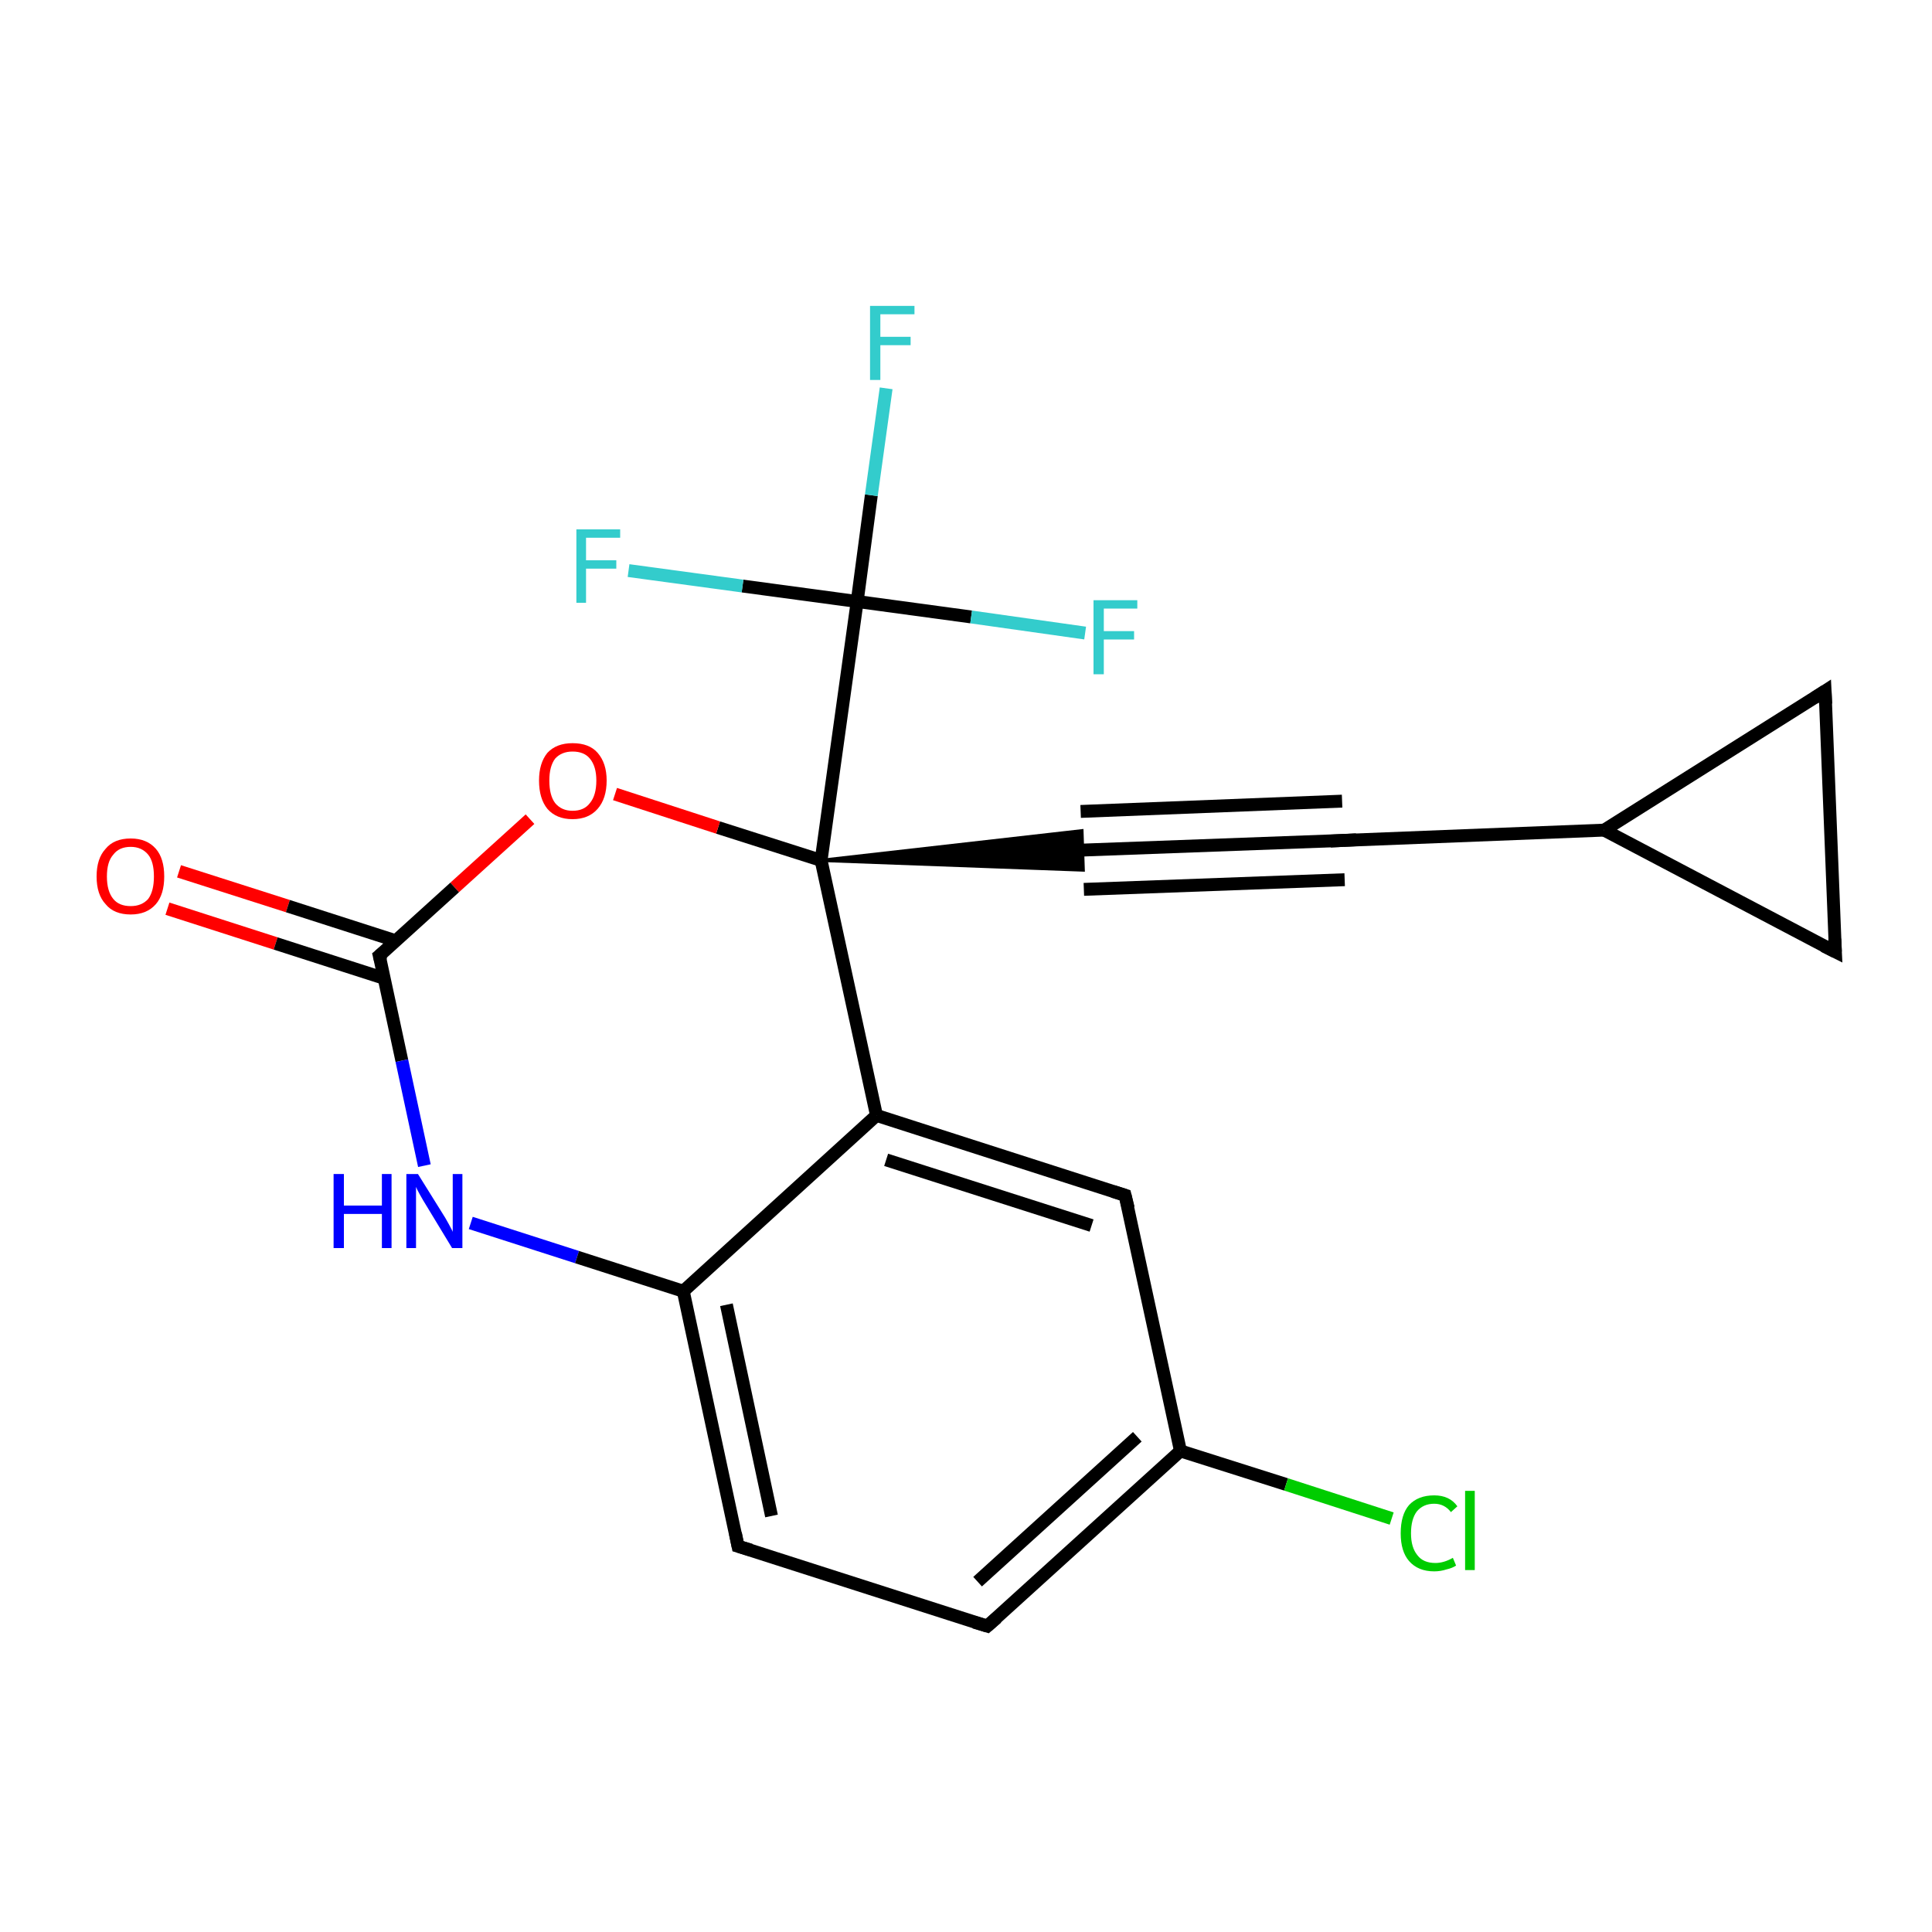 <?xml version='1.0' encoding='iso-8859-1'?>
<svg version='1.1' baseProfile='full'
              xmlns='http://www.w3.org/2000/svg'
                      xmlns:rdkit='http://www.rdkit.org/xml'
                      xmlns:xlink='http://www.w3.org/1999/xlink'
                  xml:space='preserve'
width='300px' height='300px' viewBox='0 0 300 300'>
<!-- END OF HEADER -->
<rect style='opacity:1.0;fill:#FFFFFF;stroke:none' width='300.0' height='300.0' x='0.0' y='0.0'> </rect>
<path class='bond-0 atom-0 atom-1' d='M 27.8,135.3 L 44.7,140.7' style='fill:none;fill-rule:evenodd;stroke:#FF0000;stroke-width:2.0px;stroke-linecap:butt;stroke-linejoin:miter;stroke-opacity:1' />
<path class='bond-0 atom-0 atom-1' d='M 44.7,140.7 L 61.5,146.1' style='fill:none;fill-rule:evenodd;stroke:#000000;stroke-width:2.0px;stroke-linecap:butt;stroke-linejoin:miter;stroke-opacity:1' />
<path class='bond-0 atom-0 atom-1' d='M 26.0,141.1 L 42.8,146.5' style='fill:none;fill-rule:evenodd;stroke:#FF0000;stroke-width:2.0px;stroke-linecap:butt;stroke-linejoin:miter;stroke-opacity:1' />
<path class='bond-0 atom-0 atom-1' d='M 42.8,146.5 L 59.6,151.9' style='fill:none;fill-rule:evenodd;stroke:#000000;stroke-width:2.0px;stroke-linecap:butt;stroke-linejoin:miter;stroke-opacity:1' />
<path class='bond-1 atom-1 atom-2' d='M 58.9,148.4 L 62.4,164.7' style='fill:none;fill-rule:evenodd;stroke:#000000;stroke-width:2.0px;stroke-linecap:butt;stroke-linejoin:miter;stroke-opacity:1' />
<path class='bond-1 atom-1 atom-2' d='M 62.4,164.7 L 65.9,181.0' style='fill:none;fill-rule:evenodd;stroke:#0000FF;stroke-width:2.0px;stroke-linecap:butt;stroke-linejoin:miter;stroke-opacity:1' />
<path class='bond-2 atom-2 atom-3' d='M 73.1,189.9 L 89.6,195.2' style='fill:none;fill-rule:evenodd;stroke:#0000FF;stroke-width:2.0px;stroke-linecap:butt;stroke-linejoin:miter;stroke-opacity:1' />
<path class='bond-2 atom-2 atom-3' d='M 89.6,195.2 L 106.1,200.5' style='fill:none;fill-rule:evenodd;stroke:#000000;stroke-width:2.0px;stroke-linecap:butt;stroke-linejoin:miter;stroke-opacity:1' />
<path class='bond-3 atom-3 atom-4' d='M 106.1,200.5 L 114.6,240.1' style='fill:none;fill-rule:evenodd;stroke:#000000;stroke-width:2.0px;stroke-linecap:butt;stroke-linejoin:miter;stroke-opacity:1' />
<path class='bond-3 atom-3 atom-4' d='M 112.8,202.6 L 119.8,235.4' style='fill:none;fill-rule:evenodd;stroke:#000000;stroke-width:2.0px;stroke-linecap:butt;stroke-linejoin:miter;stroke-opacity:1' />
<path class='bond-4 atom-4 atom-5' d='M 114.6,240.1 L 153.3,252.5' style='fill:none;fill-rule:evenodd;stroke:#000000;stroke-width:2.0px;stroke-linecap:butt;stroke-linejoin:miter;stroke-opacity:1' />
<path class='bond-5 atom-5 atom-6' d='M 153.3,252.5 L 183.3,225.3' style='fill:none;fill-rule:evenodd;stroke:#000000;stroke-width:2.0px;stroke-linecap:butt;stroke-linejoin:miter;stroke-opacity:1' />
<path class='bond-5 atom-5 atom-6' d='M 151.8,245.6 L 176.6,223.1' style='fill:none;fill-rule:evenodd;stroke:#000000;stroke-width:2.0px;stroke-linecap:butt;stroke-linejoin:miter;stroke-opacity:1' />
<path class='bond-6 atom-6 atom-7' d='M 183.3,225.3 L 199.7,230.5' style='fill:none;fill-rule:evenodd;stroke:#000000;stroke-width:2.0px;stroke-linecap:butt;stroke-linejoin:miter;stroke-opacity:1' />
<path class='bond-6 atom-6 atom-7' d='M 199.7,230.5 L 216.1,235.8' style='fill:none;fill-rule:evenodd;stroke:#00CC00;stroke-width:2.0px;stroke-linecap:butt;stroke-linejoin:miter;stroke-opacity:1' />
<path class='bond-7 atom-6 atom-8' d='M 183.3,225.3 L 174.7,185.6' style='fill:none;fill-rule:evenodd;stroke:#000000;stroke-width:2.0px;stroke-linecap:butt;stroke-linejoin:miter;stroke-opacity:1' />
<path class='bond-8 atom-8 atom-9' d='M 174.7,185.6 L 136.1,173.2' style='fill:none;fill-rule:evenodd;stroke:#000000;stroke-width:2.0px;stroke-linecap:butt;stroke-linejoin:miter;stroke-opacity:1' />
<path class='bond-8 atom-8 atom-9' d='M 169.5,190.3 L 137.6,180.1' style='fill:none;fill-rule:evenodd;stroke:#000000;stroke-width:2.0px;stroke-linecap:butt;stroke-linejoin:miter;stroke-opacity:1' />
<path class='bond-9 atom-9 atom-10' d='M 136.1,173.2 L 127.5,133.6' style='fill:none;fill-rule:evenodd;stroke:#000000;stroke-width:2.0px;stroke-linecap:butt;stroke-linejoin:miter;stroke-opacity:1' />
<path class='bond-10 atom-10 atom-11' d='M 127.5,133.6 L 168.0,129.0 L 168.2,135.1 Z' style='fill:#000000;fill-rule:evenodd;fill-opacity:1;stroke:#000000;stroke-width:0.5px;stroke-linecap:butt;stroke-linejoin:miter;stroke-miterlimit:10;stroke-opacity:1;' />
<path class='bond-11 atom-11 atom-12' d='M 168.1,132.0 L 208.6,130.5' style='fill:none;fill-rule:evenodd;stroke:#000000;stroke-width:2.0px;stroke-linecap:butt;stroke-linejoin:miter;stroke-opacity:1' />
<path class='bond-11 atom-11 atom-12' d='M 167.8,126.0 L 208.4,124.4' style='fill:none;fill-rule:evenodd;stroke:#000000;stroke-width:2.0px;stroke-linecap:butt;stroke-linejoin:miter;stroke-opacity:1' />
<path class='bond-11 atom-11 atom-12' d='M 168.3,138.1 L 208.8,136.6' style='fill:none;fill-rule:evenodd;stroke:#000000;stroke-width:2.0px;stroke-linecap:butt;stroke-linejoin:miter;stroke-opacity:1' />
<path class='bond-12 atom-12 atom-13' d='M 208.6,130.5 L 249.1,128.9' style='fill:none;fill-rule:evenodd;stroke:#000000;stroke-width:2.0px;stroke-linecap:butt;stroke-linejoin:miter;stroke-opacity:1' />
<path class='bond-13 atom-13 atom-14' d='M 249.1,128.9 L 283.4,107.3' style='fill:none;fill-rule:evenodd;stroke:#000000;stroke-width:2.0px;stroke-linecap:butt;stroke-linejoin:miter;stroke-opacity:1' />
<path class='bond-14 atom-14 atom-15' d='M 283.4,107.3 L 285.0,147.8' style='fill:none;fill-rule:evenodd;stroke:#000000;stroke-width:2.0px;stroke-linecap:butt;stroke-linejoin:miter;stroke-opacity:1' />
<path class='bond-15 atom-10 atom-16' d='M 127.5,133.6 L 133.1,93.4' style='fill:none;fill-rule:evenodd;stroke:#000000;stroke-width:2.0px;stroke-linecap:butt;stroke-linejoin:miter;stroke-opacity:1' />
<path class='bond-16 atom-16 atom-17' d='M 133.1,93.4 L 135.3,76.9' style='fill:none;fill-rule:evenodd;stroke:#000000;stroke-width:2.0px;stroke-linecap:butt;stroke-linejoin:miter;stroke-opacity:1' />
<path class='bond-16 atom-16 atom-17' d='M 135.3,76.9 L 137.6,60.3' style='fill:none;fill-rule:evenodd;stroke:#33CCCC;stroke-width:2.0px;stroke-linecap:butt;stroke-linejoin:miter;stroke-opacity:1' />
<path class='bond-17 atom-16 atom-18' d='M 133.1,93.4 L 150.8,95.8' style='fill:none;fill-rule:evenodd;stroke:#000000;stroke-width:2.0px;stroke-linecap:butt;stroke-linejoin:miter;stroke-opacity:1' />
<path class='bond-17 atom-16 atom-18' d='M 150.8,95.8 L 168.5,98.3' style='fill:none;fill-rule:evenodd;stroke:#33CCCC;stroke-width:2.0px;stroke-linecap:butt;stroke-linejoin:miter;stroke-opacity:1' />
<path class='bond-18 atom-16 atom-19' d='M 133.1,93.4 L 115.3,91.0' style='fill:none;fill-rule:evenodd;stroke:#000000;stroke-width:2.0px;stroke-linecap:butt;stroke-linejoin:miter;stroke-opacity:1' />
<path class='bond-18 atom-16 atom-19' d='M 115.3,91.0 L 97.6,88.6' style='fill:none;fill-rule:evenodd;stroke:#33CCCC;stroke-width:2.0px;stroke-linecap:butt;stroke-linejoin:miter;stroke-opacity:1' />
<path class='bond-19 atom-10 atom-20' d='M 127.5,133.6 L 111.5,128.5' style='fill:none;fill-rule:evenodd;stroke:#000000;stroke-width:2.0px;stroke-linecap:butt;stroke-linejoin:miter;stroke-opacity:1' />
<path class='bond-19 atom-10 atom-20' d='M 111.5,128.5 L 95.5,123.3' style='fill:none;fill-rule:evenodd;stroke:#FF0000;stroke-width:2.0px;stroke-linecap:butt;stroke-linejoin:miter;stroke-opacity:1' />
<path class='bond-20 atom-20 atom-1' d='M 82.3,127.2 L 70.6,137.8' style='fill:none;fill-rule:evenodd;stroke:#FF0000;stroke-width:2.0px;stroke-linecap:butt;stroke-linejoin:miter;stroke-opacity:1' />
<path class='bond-20 atom-20 atom-1' d='M 70.6,137.8 L 58.9,148.4' style='fill:none;fill-rule:evenodd;stroke:#000000;stroke-width:2.0px;stroke-linecap:butt;stroke-linejoin:miter;stroke-opacity:1' />
<path class='bond-21 atom-9 atom-3' d='M 136.1,173.2 L 106.1,200.5' style='fill:none;fill-rule:evenodd;stroke:#000000;stroke-width:2.0px;stroke-linecap:butt;stroke-linejoin:miter;stroke-opacity:1' />
<path class='bond-22 atom-15 atom-13' d='M 285.0,147.8 L 249.1,128.9' style='fill:none;fill-rule:evenodd;stroke:#000000;stroke-width:2.0px;stroke-linecap:butt;stroke-linejoin:miter;stroke-opacity:1' />
<path d='M 59.1,149.2 L 58.9,148.4 L 59.5,147.9' style='fill:none;stroke:#000000;stroke-width:2.0px;stroke-linecap:butt;stroke-linejoin:miter;stroke-miterlimit:10;stroke-opacity:1;' />
<path d='M 114.2,238.1 L 114.6,240.1 L 116.6,240.7' style='fill:none;stroke:#000000;stroke-width:2.0px;stroke-linecap:butt;stroke-linejoin:miter;stroke-miterlimit:10;stroke-opacity:1;' />
<path d='M 151.3,251.9 L 153.3,252.5 L 154.8,251.2' style='fill:none;stroke:#000000;stroke-width:2.0px;stroke-linecap:butt;stroke-linejoin:miter;stroke-miterlimit:10;stroke-opacity:1;' />
<path d='M 175.2,187.6 L 174.7,185.6 L 172.8,185.0' style='fill:none;stroke:#000000;stroke-width:2.0px;stroke-linecap:butt;stroke-linejoin:miter;stroke-miterlimit:10;stroke-opacity:1;' />
<path d='M 206.6,130.6 L 208.6,130.5 L 210.6,130.4' style='fill:none;stroke:#000000;stroke-width:2.0px;stroke-linecap:butt;stroke-linejoin:miter;stroke-miterlimit:10;stroke-opacity:1;' />
<path d='M 281.7,108.4 L 283.4,107.3 L 283.5,109.3' style='fill:none;stroke:#000000;stroke-width:2.0px;stroke-linecap:butt;stroke-linejoin:miter;stroke-miterlimit:10;stroke-opacity:1;' />
<path d='M 284.9,145.8 L 285.0,147.8 L 283.2,146.9' style='fill:none;stroke:#000000;stroke-width:2.0px;stroke-linecap:butt;stroke-linejoin:miter;stroke-miterlimit:10;stroke-opacity:1;' />
<path class='atom-0' d='M 15.0 136.1
Q 15.0 133.3, 16.4 131.8
Q 17.7 130.2, 20.3 130.2
Q 22.8 130.2, 24.2 131.8
Q 25.5 133.3, 25.5 136.1
Q 25.5 138.9, 24.2 140.4
Q 22.8 142.0, 20.3 142.0
Q 17.7 142.0, 16.4 140.4
Q 15.0 138.9, 15.0 136.1
M 20.3 140.7
Q 22.0 140.7, 23.0 139.6
Q 23.9 138.4, 23.9 136.1
Q 23.9 133.8, 23.0 132.7
Q 22.0 131.5, 20.3 131.5
Q 18.5 131.5, 17.6 132.7
Q 16.6 133.8, 16.6 136.1
Q 16.6 138.4, 17.6 139.6
Q 18.5 140.7, 20.3 140.7
' fill='#FF0000'/>
<path class='atom-2' d='M 51.8 182.3
L 53.4 182.3
L 53.4 187.2
L 59.3 187.2
L 59.3 182.3
L 60.8 182.3
L 60.8 193.8
L 59.3 193.8
L 59.3 188.5
L 53.4 188.5
L 53.4 193.8
L 51.8 193.8
L 51.8 182.3
' fill='#0000FF'/>
<path class='atom-2' d='M 64.9 182.3
L 68.7 188.4
Q 69.1 189.0, 69.7 190.1
Q 70.3 191.2, 70.3 191.3
L 70.3 182.3
L 71.8 182.3
L 71.8 193.8
L 70.2 193.8
L 66.2 187.2
Q 65.7 186.4, 65.2 185.5
Q 64.7 184.6, 64.6 184.3
L 64.6 193.8
L 63.1 193.8
L 63.1 182.3
L 64.9 182.3
' fill='#0000FF'/>
<path class='atom-7' d='M 217.5 238.1
Q 217.5 235.2, 218.8 233.7
Q 220.2 232.2, 222.7 232.2
Q 225.1 232.2, 226.3 233.9
L 225.3 234.8
Q 224.3 233.5, 222.7 233.5
Q 221.0 233.5, 220.0 234.7
Q 219.1 235.9, 219.1 238.1
Q 219.1 240.3, 220.1 241.5
Q 221.0 242.7, 222.9 242.7
Q 224.2 242.7, 225.6 241.9
L 226.1 243.1
Q 225.5 243.5, 224.6 243.7
Q 223.7 244.0, 222.7 244.0
Q 220.2 244.0, 218.8 242.4
Q 217.5 240.9, 217.5 238.1
' fill='#00CC00'/>
<path class='atom-7' d='M 227.5 231.5
L 229.0 231.5
L 229.0 243.8
L 227.5 243.8
L 227.5 231.5
' fill='#00CC00'/>
<path class='atom-17' d='M 135.1 47.5
L 142.0 47.5
L 142.0 48.8
L 136.7 48.8
L 136.7 52.3
L 141.4 52.3
L 141.4 53.6
L 136.7 53.6
L 136.7 59.0
L 135.1 59.0
L 135.1 47.5
' fill='#33CCCC'/>
<path class='atom-18' d='M 169.8 93.2
L 176.6 93.2
L 176.6 94.5
L 171.4 94.5
L 171.4 98.0
L 176.1 98.0
L 176.1 99.3
L 171.4 99.3
L 171.4 104.7
L 169.8 104.7
L 169.8 93.2
' fill='#33CCCC'/>
<path class='atom-19' d='M 89.5 82.2
L 96.3 82.2
L 96.3 83.5
L 91.0 83.5
L 91.0 87.0
L 95.7 87.0
L 95.7 88.3
L 91.0 88.3
L 91.0 93.6
L 89.5 93.6
L 89.5 82.2
' fill='#33CCCC'/>
<path class='atom-20' d='M 83.7 121.2
Q 83.7 118.5, 85.0 116.9
Q 86.4 115.4, 88.9 115.4
Q 91.5 115.4, 92.8 116.9
Q 94.2 118.5, 94.2 121.2
Q 94.2 124.0, 92.8 125.6
Q 91.4 127.2, 88.9 127.2
Q 86.4 127.2, 85.0 125.6
Q 83.7 124.0, 83.7 121.2
M 88.9 125.9
Q 90.7 125.9, 91.6 124.7
Q 92.6 123.5, 92.6 121.2
Q 92.6 119.0, 91.6 117.8
Q 90.7 116.7, 88.9 116.7
Q 87.2 116.7, 86.2 117.8
Q 85.3 119.0, 85.3 121.2
Q 85.3 123.5, 86.2 124.7
Q 87.2 125.9, 88.9 125.9
' fill='#FF0000'/>
</svg>
